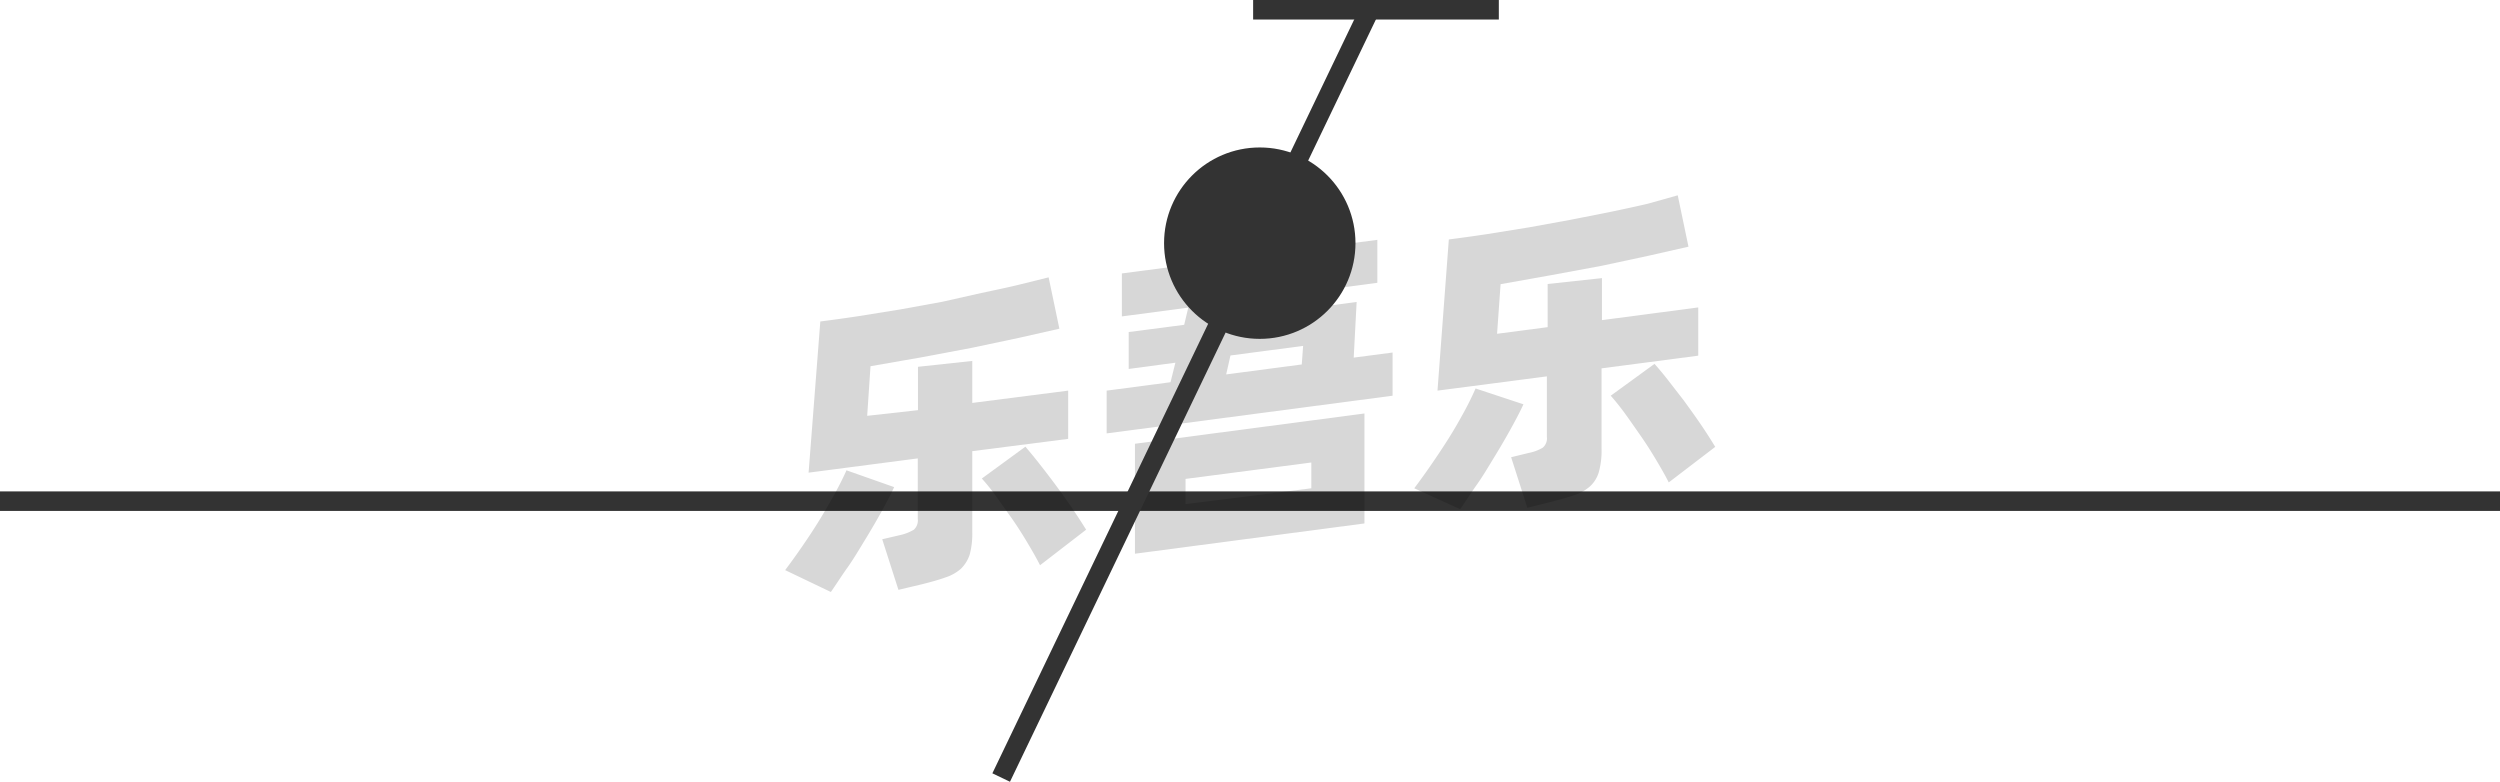 <svg xmlns="http://www.w3.org/2000/svg" viewBox="0 0 128 40.03"><defs><style>.cls-1{fill:none;}.cls-1,.cls-3{stroke:#333;stroke-linejoin:round;}.cls-2{opacity:0.16;}.cls-3{fill:#333;}</style></defs><title>1-248</title><g id="图层_2" data-name="图层 2"><g id="_1-243_1-251" data-name="1-243——1-251"><g id="_1-248" data-name="1-248"><line class="cls-1" y1="25.66" x2="128" y2="25.66"/><g class="cls-2"><path d="M45.78,24.94c-.17.37-.39.79-.65,1.26s-.54.95-.84,1.44-.6,1-.9,1.42-.59.88-.85,1.25L40.2,29.19c.27-.36.56-.76.87-1.21s.61-.9.89-1.36.55-.92.79-1.36.44-.84.59-1.18Zm4-1.84v4.12a4.15,4.15,0,0,1-.13,1.17,1.81,1.81,0,0,1-.45.73,2.25,2.25,0,0,1-.81.45c-.33.12-.73.23-1.21.35L46,30.2l-.83-2.59.9-.21a2.37,2.37,0,0,0,.72-.28.64.64,0,0,0,.2-.55v-3.1l-5.59.73L42,16.46c.62-.08,1.28-.17,2-.28l2.11-.34,2.14-.39L50.25,15c.66-.14,1.29-.27,1.87-.41l1.57-.39.55,2.63-2.08.47-2.41.51-2.6.49-2.58.45-.17,2.54L47,21V18.78l2.78-.3v2.15L54.69,20v2.47Zm2.72-.23c.17.2.39.46.65.79s.54.69.83,1.08.58.79.86,1.2.54.81.77,1.18l-2.36,1.82c-.18-.36-.4-.74-.65-1.16s-.51-.83-.79-1.23L51,25.41a10.64,10.64,0,0,0-.73-.91Z"/><path d="M71.3,18.05v2.21L56.66,22.19V20l3.27-.43.25-1-2.39.32V17l2.84-.37.21-.88-3.4.45V14l13.08-1.72v2.2l-6.85.9-.21.87,6-.79-.15,2.85ZM58.11,22.72l11.75-1.55V26.8L58.11,28.35Zm2.59,3.09L67.14,25V23.68l-6.44.84Zm2.08-6.64,3.87-.51.07-.95L63,18.2Z"/><path d="M78,20.7c-.17.37-.39.79-.65,1.26s-.54.95-.84,1.44-.6,1-.9,1.42-.59.88-.85,1.25L72.41,25c.27-.36.56-.76.87-1.21s.61-.9.9-1.36.55-.92.79-1.36.43-.84.58-1.18Zm4-1.84V23a4.1,4.1,0,0,1-.14,1.17,1.61,1.61,0,0,1-.45.73,2.27,2.27,0,0,1-.8.45c-.33.11-.74.23-1.22.35L78.2,26l-.83-2.59.9-.22a2.2,2.2,0,0,0,.72-.27.62.62,0,0,0,.21-.55v-3.1L73.6,20l.58-7.74c.62-.08,1.28-.17,2-.28l2.11-.34,2.14-.39,2.07-.41c.66-.14,1.28-.27,1.87-.41L85.9,10l.55,2.63-2.07.47L82,13.61l-2.59.48-2.58.46-.18,2.54,2.59-.34V14.54l2.78-.3v2.15l4.93-.65v2.47Zm2.71-.23c.18.2.4.46.66.79l.83,1.07c.29.4.58.8.86,1.21s.53.8.76,1.18L85.44,24.7c-.18-.36-.4-.74-.65-1.16s-.51-.83-.79-1.23-.54-.78-.81-1.15-.51-.66-.72-.9Z"/></g><line class="cls-1" x1="70.13" y1="0.5" x2="51.26" y2="39.81"/><circle class="cls-3" cx="64.5" cy="12.45" r="4.4"/><line class="cls-1" x1="64.16" y1="0.5" x2="76.74" y2="0.5"/></g></g></g></svg>